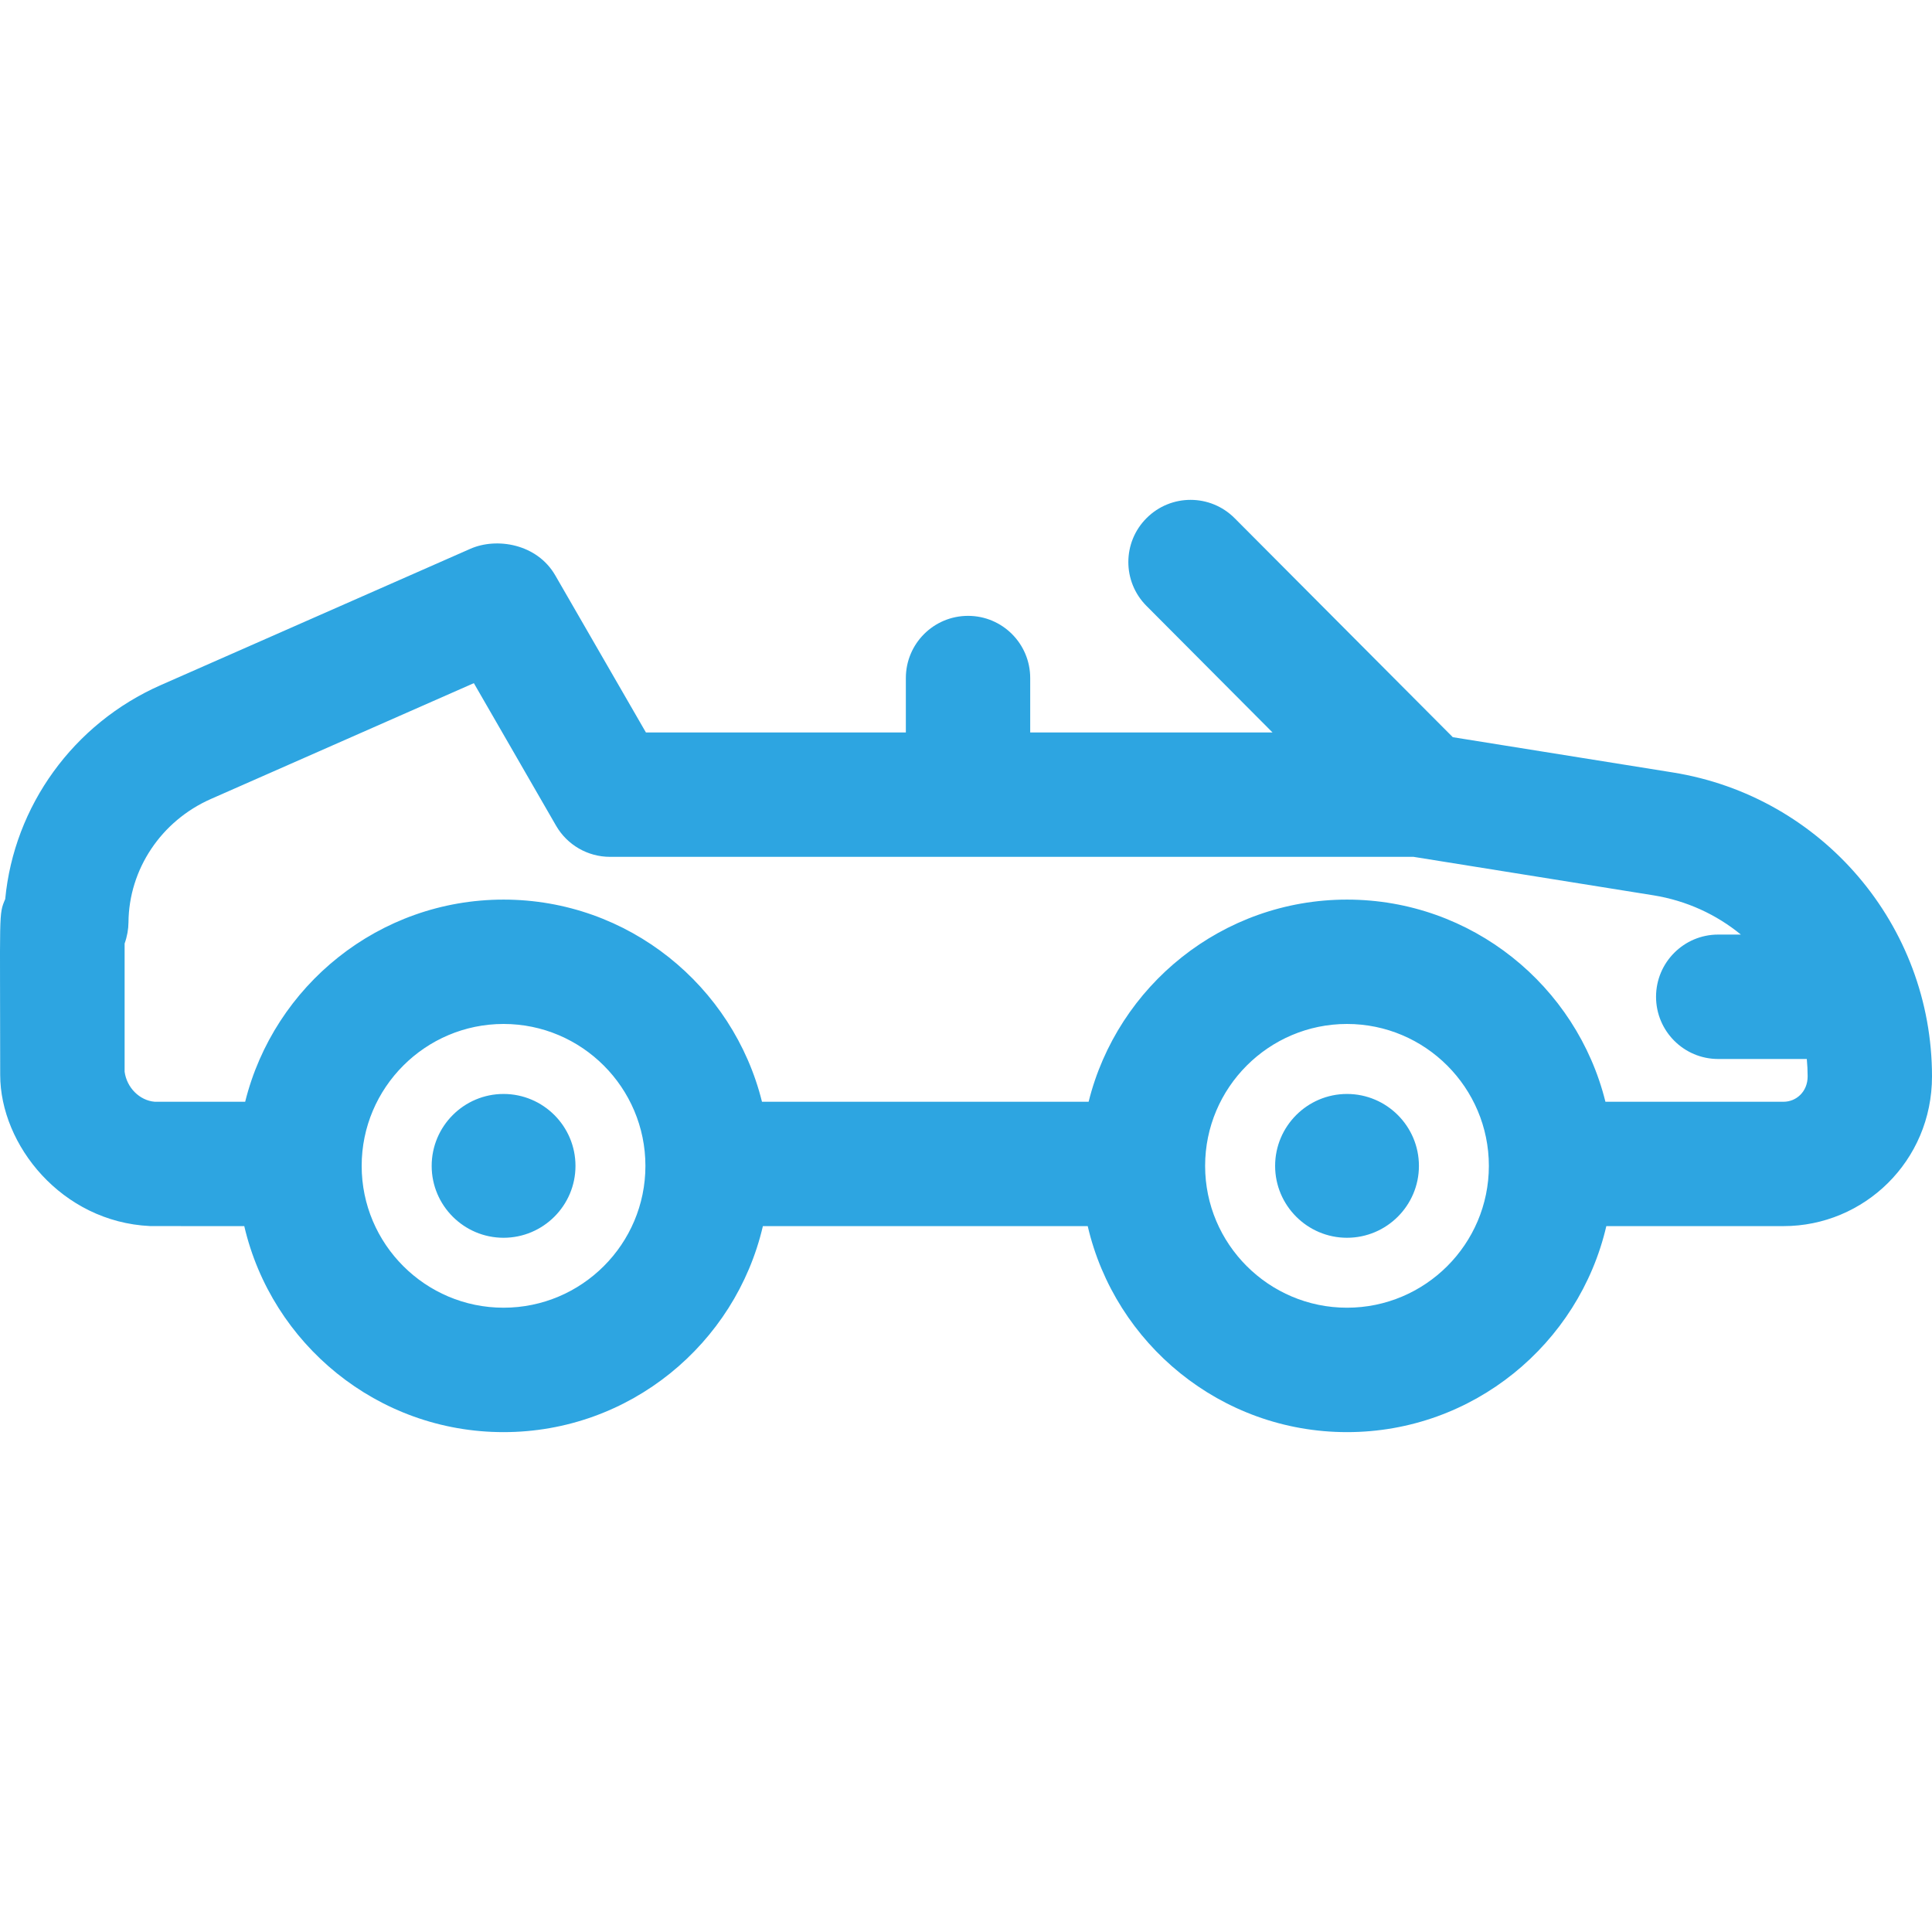 <svg width="30" height="30" viewBox="0 0 30 30" fill="none" xmlns="http://www.w3.org/2000/svg">
<g clip-path="url(#clip0)">
<path d="M7.819 16.987C7.204 16.987 6.703 17.488 6.703 18.104C6.703 18.719 7.204 19.22 7.819 19.22C8.435 19.22 8.936 18.719 8.936 18.104C8.936 17.488 8.435 16.987 7.819 16.987ZM20.916 16.987C20.301 16.987 19.8 17.488 19.8 18.104C19.8 18.719 20.301 19.22 20.916 19.22C21.532 19.22 22.033 18.719 22.033 18.104C22.033 17.488 21.532 16.987 20.916 16.987ZM25.978 11.995L22.559 11.447L19.171 8.046C18.794 7.668 18.183 7.667 17.805 8.044C17.427 8.42 17.426 9.032 17.803 9.409L19.76 11.374H15.997V10.529C15.997 9.995 15.565 9.563 15.032 9.563C14.498 9.563 14.066 9.995 14.066 10.529V11.374H10.03L8.622 8.934C8.338 8.442 7.71 8.342 7.303 8.522L2.497 10.638C1.138 11.236 0.218 12.517 0.081 13.961C-0.024 14.206 0.003 14.145 0.003 16.69C0.003 17.779 0.958 18.973 2.327 19.038C2.364 19.04 3.756 19.039 3.793 19.039C4.218 20.869 5.861 22.238 7.819 22.238C9.777 22.238 11.42 20.869 11.846 19.039H16.89C17.315 20.869 18.959 22.238 20.917 22.238C22.875 22.238 24.518 20.869 24.943 19.039H27.695C28.944 19.039 30 18.03 30 16.715C30 14.366 28.293 12.367 25.978 11.995ZM7.819 20.306C6.605 20.306 5.616 19.318 5.616 18.104C5.616 16.889 6.605 15.9 7.819 15.9C9.034 15.9 10.022 16.889 10.022 18.104C10.022 19.318 9.034 20.306 7.819 20.306ZM20.916 20.306C19.702 20.306 18.713 19.318 18.713 18.104C18.713 16.889 19.702 15.9 20.916 15.9C22.131 15.9 23.119 16.889 23.119 18.104C23.119 19.318 22.131 20.306 20.916 20.306ZM27.695 17.108H24.929C24.482 15.307 22.853 13.969 20.916 13.969C18.98 13.969 17.351 15.307 16.904 17.108H11.832C11.385 15.307 9.756 13.969 7.819 13.969C5.883 13.969 4.254 15.307 3.807 17.108H2.402C2.167 17.088 1.968 16.889 1.935 16.641V14.651C1.974 14.543 1.994 14.43 1.995 14.323C2.001 13.498 2.503 12.746 3.276 12.406L7.358 10.608L8.635 12.822C8.808 13.121 9.127 13.305 9.472 13.305H21.949L25.672 13.902C26.189 13.985 26.653 14.201 27.032 14.512H26.68C26.147 14.512 25.715 14.945 25.715 15.478C25.715 16.011 26.147 16.444 26.68 16.444H28.056C28.064 16.533 28.069 16.623 28.069 16.714C28.069 16.954 27.89 17.108 27.695 17.108Z" fill="#2DA5E1"/>
</g>
<defs>
<clipPath id="clip0">
<rect width="30" height="30" fill="white"/>
</clipPath>
</defs>
</svg>
